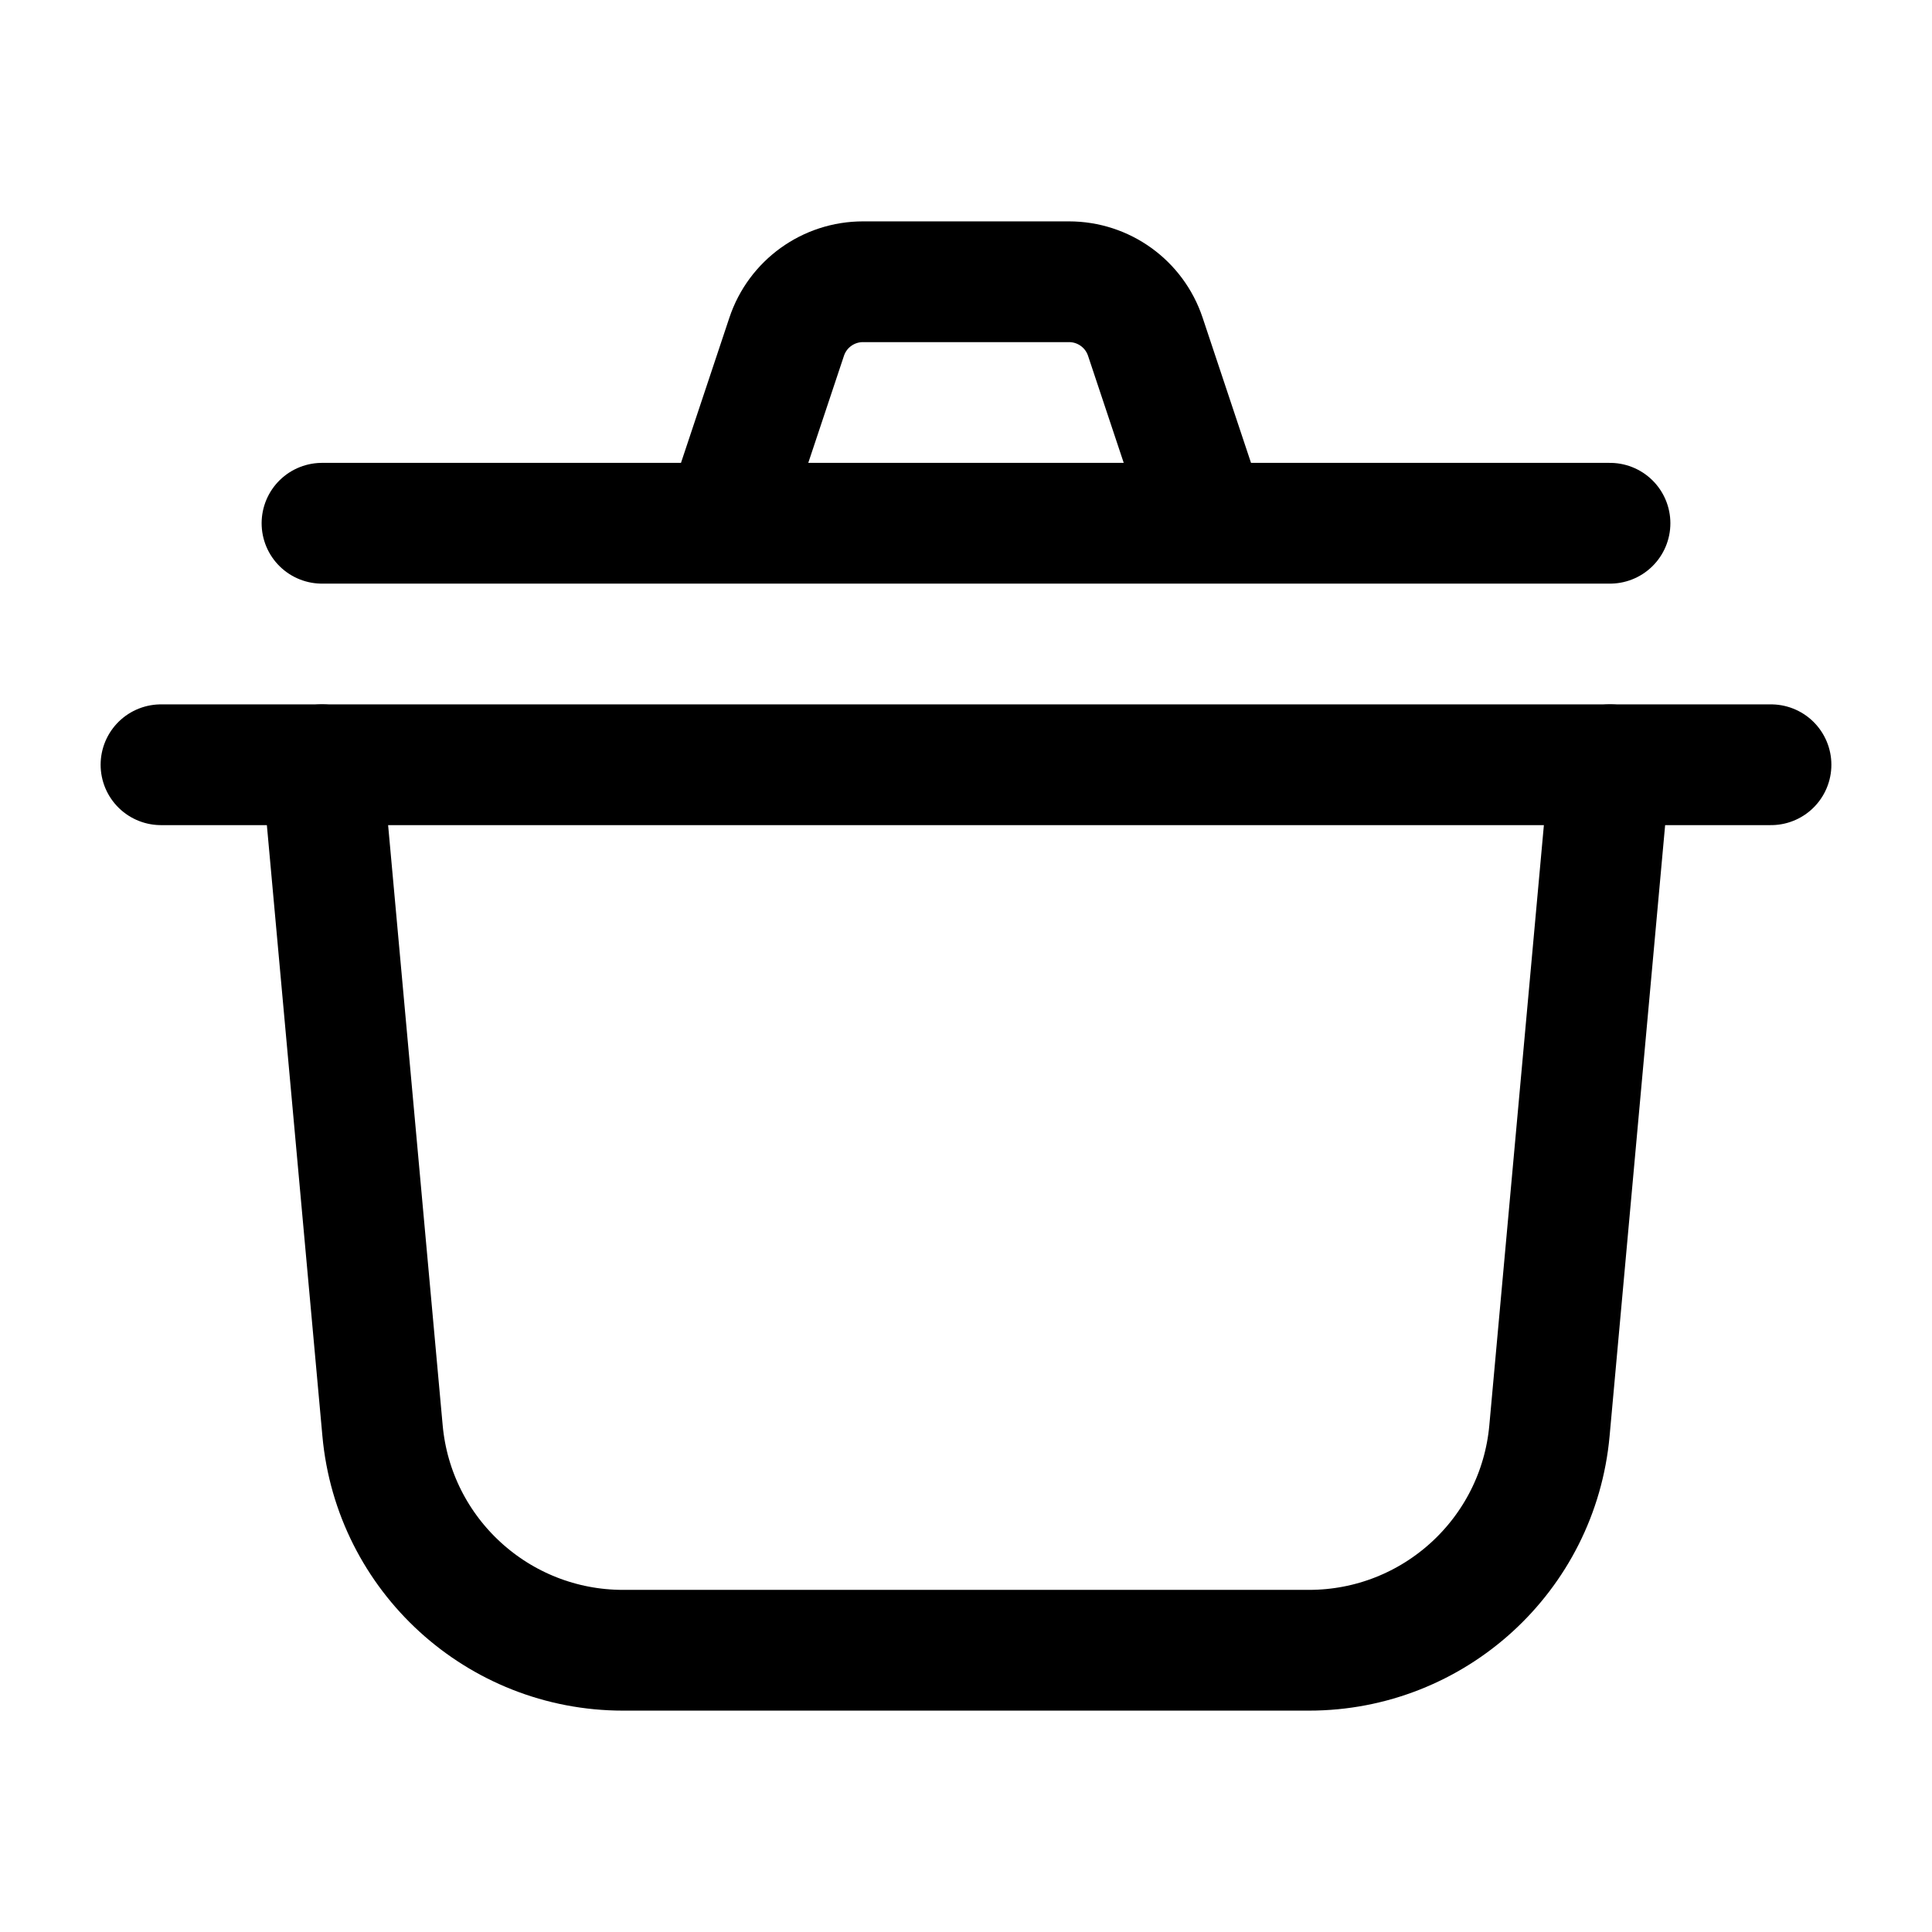 <svg width="24" height="24" viewBox="0 0 24 24" fill="none" xmlns="http://www.w3.org/2000/svg">
    <path d="M2 9.5H22" stroke="currentColor" stroke-width="1.5" stroke-linecap="round" stroke-linejoin="round"/>
    <path d="M4 9.5L4.752 17.772C4.892 19.317 6.188 20.5 7.74 20.5H16.26C17.812 20.5 19.108 19.317 19.248 17.772L20 9.5" stroke="currentColor" stroke-width="1.5" stroke-linecap="round" stroke-linejoin="round"/>
    <path d="M4 6.5H20M9 6.5L9.772 4.184C9.908 3.775 10.29 3.5 10.721 3.5H13.279C13.71 3.5 14.092 3.775 14.228 4.184L15 6.5" stroke="currentColor" stroke-width="1.5" stroke-linecap="round" stroke-linejoin="round"/>
</svg>
